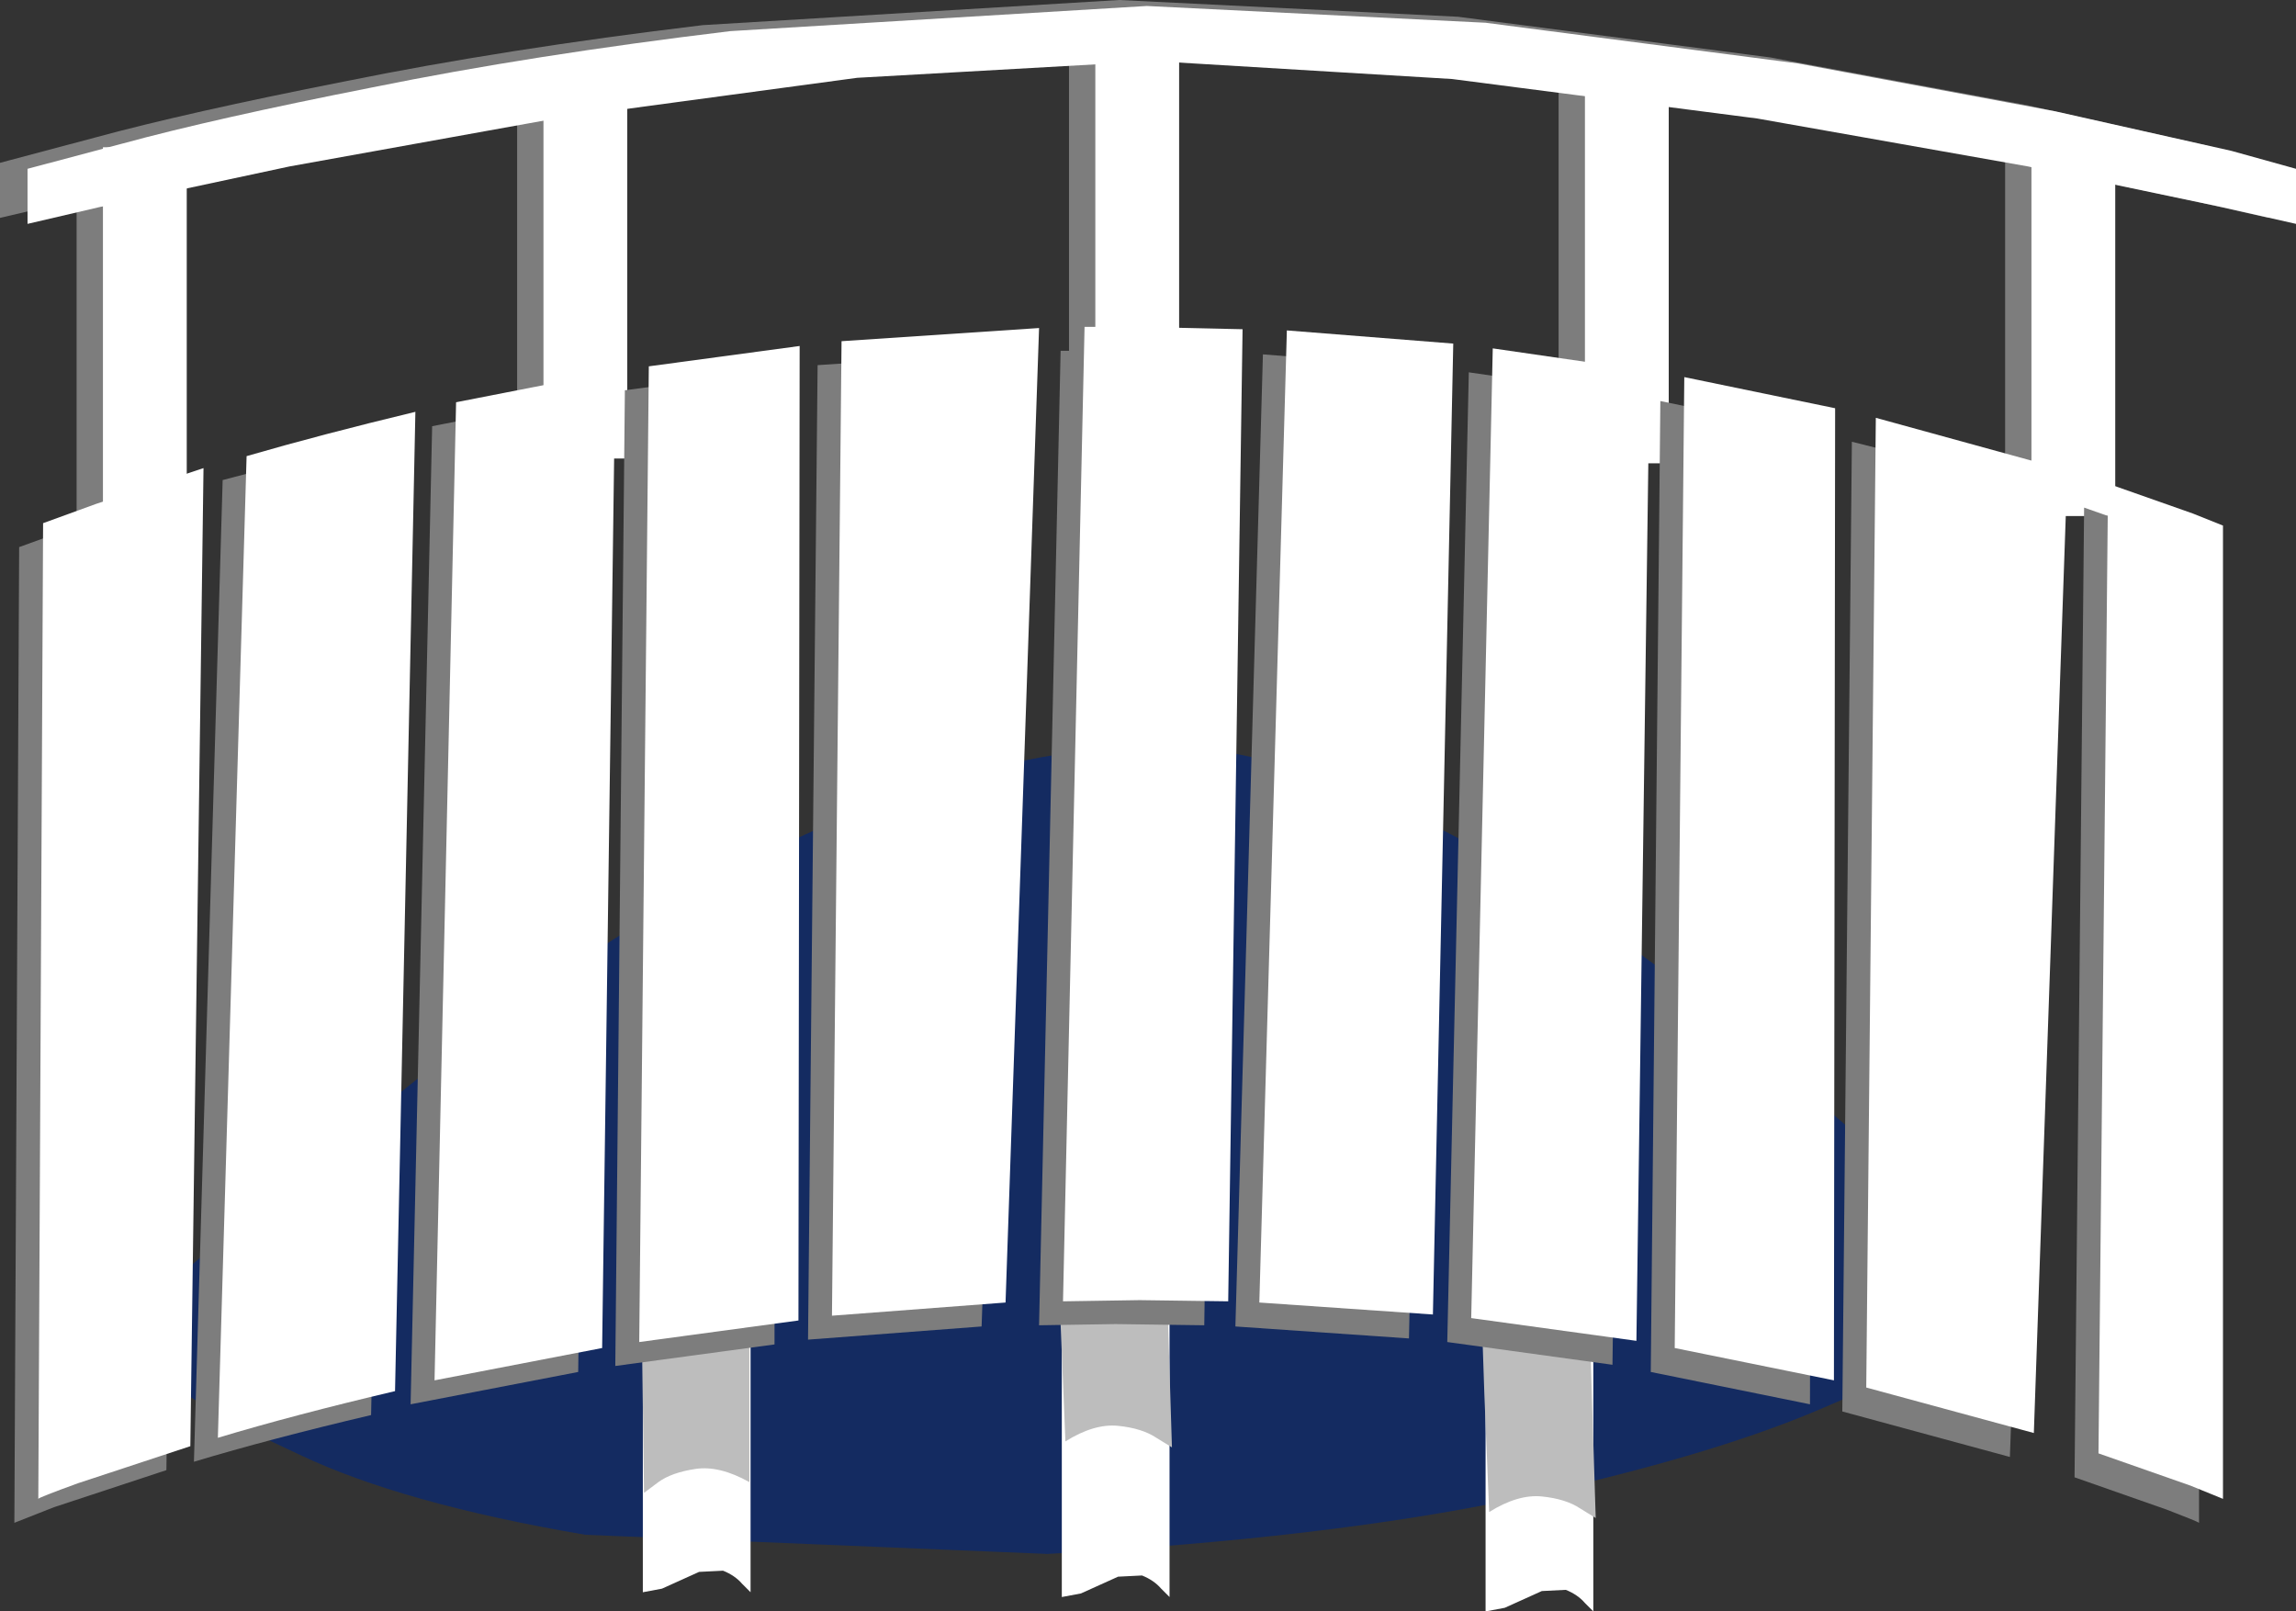 <?xml version="1.0" encoding="UTF-8" standalone="no"?>
<svg xmlns:xlink="http://www.w3.org/1999/xlink" height="67.3px" width="95.9px" xmlns="http://www.w3.org/2000/svg">
  <rect width="100%" height="100%" fill="#333333" stroke="none"/>
  <g transform="matrix(1.0, 0.0, 0.0, 1.0, 0.0, 0.0)">
    <path d="M63.3 62.6 Q55.45 64.25 43.75 64.9 L24.45 64.1 Q16.8 62.8 12.5 60.75 8.15 58.75 6.4 57.2 L4.7 55.5 7.0 53.7 12.1 49.3 19.4 43.5 Q23.5 40.45 28.2 37.65 32.95 34.9 37.95 33.1 42.9 31.35 47.85 31.15 51.75 31.1 55.95 32.75 60.15 34.35 64.25 36.95 68.35 39.55 71.95 42.5 L78.35 48.1 82.75 52.4 84.35 54.15 82.4 55.6 Q80.45 57.0 75.8 58.95 71.15 60.9 63.3 62.6" fill="#142b61" fill-rule="evenodd" stroke="none"/>
    <path d="M31.35 66.5 L31.0 66.15 Q30.7 65.8 30.2 65.6 L29.2 65.65 27.65 66.35 26.85 66.5 26.85 50.5 31.35 50.5 31.35 66.5" fill="#ffffff" fill-rule="evenodd" stroke="none"/>
    <path d="M66.55 67.3 L66.2 66.95 Q65.9 66.6 65.4 66.4 L64.4 66.45 62.85 67.15 62.05 67.3 62.05 51.3 66.55 51.3 66.55 67.3" fill="#ffffff" fill-rule="evenodd" stroke="none"/>
    <path d="M26.9 62.35 L26.75 51.15 31.3 50.6 31.3 52.55 31.3 57.0 31.3 61.9 Q30.05 61.2 29.05 61.35 28.05 61.5 27.5 61.9 L26.9 62.35" fill="#bdbdbd" fill-rule="evenodd" stroke="none"/>
    <path d="M66.65 63.4 L66.0 63.0 Q65.4 62.6 64.4 62.5 63.4 62.4 62.2 63.15 L62.0 58.25 61.85 53.8 61.75 51.85 66.3 52.2 66.65 63.4" fill="#bdbdbd" fill-rule="evenodd" stroke="none"/>
    <path d="M48.85 66.7 L48.5 66.35 Q48.2 66.0 47.7 65.8 L46.7 65.85 45.15 66.55 44.35 66.7 44.35 50.7 48.85 50.7 48.85 66.7" fill="#ffffff" fill-rule="evenodd" stroke="none"/>
    <path d="M48.95 60.45 L48.3 60.05 Q47.7 59.65 46.7 59.55 45.7 59.45 44.5 60.2 L44.3 55.3 44.15 50.85 44.05 48.9 48.6 49.25 48.95 60.45" fill="#bdbdbd" fill-rule="evenodd" stroke="none"/>
    <path d="M94.75 9.1 L91.65 8.4 83.55 6.7 72.25 4.7 59.5 3.05 47.05 2.3 34.65 3.0 22.05 4.7 10.95 6.7 3.0 8.4 0.0 9.1 0.0 6.8 3.95 5.75 Q7.8 4.7 14.4 3.4 21.05 2.05 29.35 1.05 L46.75 0.0 60.9 0.7 73.95 2.4 84.7 4.4 92.05 6.05 94.75 6.8 94.75 9.1" fill="#7d7d7d" fill-rule="evenodd" stroke="none"/>
    <path d="M6.7 22.4 L3.2 22.4 3.2 6.15 6.7 6.15 6.7 22.4" fill="#7d7d7d" fill-rule="evenodd" stroke="none"/>
    <path d="M7.8 22.4 L4.3 22.4 4.3 6.15 7.8 6.15 7.8 22.4" fill="#ffffff" fill-rule="evenodd" stroke="none"/>
    <path d="M25.1 19.15 L21.6 19.15 21.6 2.9 25.1 2.9 25.1 19.15" fill="#7d7d7d" fill-rule="evenodd" stroke="none"/>
    <path d="M26.2 19.15 L22.7 19.15 22.7 2.9 26.2 2.9 26.2 19.15" fill="#ffffff" fill-rule="evenodd" stroke="none"/>
    <path d="M48.15 16.95 L44.65 16.95 44.65 0.7 48.15 0.7 48.15 16.95" fill="#7d7d7d" fill-rule="evenodd" stroke="none"/>
    <path d="M49.25 16.95 L45.75 16.95 45.75 0.7 49.25 0.7 49.25 16.95" fill="#ffffff" fill-rule="evenodd" stroke="none"/>
    <path d="M68.6 19.35 L65.1 19.35 65.1 3.1 68.6 3.1 68.6 19.35" fill="#7d7d7d" fill-rule="evenodd" stroke="none"/>
    <path d="M69.7 19.35 L66.2 19.35 66.2 3.1 69.7 3.1 69.7 19.35" fill="#ffffff" fill-rule="evenodd" stroke="none"/>
    <path d="M87.25 21.55 L83.75 21.55 83.75 5.3 87.25 5.3 87.25 21.55" fill="#7d7d7d" fill-rule="evenodd" stroke="none"/>
    <path d="M88.35 21.55 L84.85 21.55 84.85 5.3 88.35 5.3 88.35 21.55" fill="#ffffff" fill-rule="evenodd" stroke="none"/>
    <path d="M95.9 9.35 L92.8 8.65 84.7 6.95 73.4 4.95 60.65 3.3 48.2 2.55 35.8 3.25 23.2 4.95 12.1 6.95 4.15 8.65 1.15 9.35 1.15 7.05 5.1 6.0 Q8.95 4.95 15.55 3.65 22.2 2.3 30.5 1.3 L47.9 0.25 62.05 0.95 75.1 2.65 85.85 4.65 93.2 6.3 95.9 7.05 95.9 9.35" fill="#ffffff" fill-rule="evenodd" stroke="none"/>
    <path d="M0.6 63.6 L0.8 22.85 3.0 22.05 7.5 20.55 6.95 61.4 2.25 62.95 0.6 63.6" fill="#7d7d7d" fill-rule="evenodd" stroke="none"/>
    <path d="M9.3 20.05 L16.35 18.2 15.5 59.1 Q11.25 60.1 8.1 61.05 L9.3 20.05" fill="#7d7d7d" fill-rule="evenodd" stroke="none"/>
    <path d="M18.05 17.8 L24.7 16.5 24.15 57.3 17.15 58.65 18.05 17.8" fill="#7d7d7d" fill-rule="evenodd" stroke="none"/>
    <path d="M26.1 16.3 L32.4 15.45 32.35 56.15 25.7 57.05 26.1 16.3" fill="#7d7d7d" fill-rule="evenodd" stroke="none"/>
    <path d="M34.15 15.25 L42.4 14.7 41.0 55.4 33.75 55.95 34.15 15.25" fill="#7d7d7d" fill-rule="evenodd" stroke="none"/>
    <path d="M46.35 14.65 L50.9 14.75 50.3 55.35 46.6 55.3 43.4 55.35 44.3 14.65 46.35 14.65" fill="#7d7d7d" fill-rule="evenodd" stroke="none"/>
    <path d="M52.75 14.8 L59.7 15.35 58.85 55.9 51.6 55.4 52.75 14.8" fill="#7d7d7d" fill-rule="evenodd" stroke="none"/>
    <path d="M61.35 15.55 L67.9 16.5 67.35 57.0 60.45 56.05 61.35 15.55" fill="#7d7d7d" fill-rule="evenodd" stroke="none"/>
    <path d="M69.35 16.75 L75.65 18.05 75.6 58.65 68.95 57.3 69.35 16.75" fill="#7d7d7d" fill-rule="evenodd" stroke="none"/>
    <path d="M77.35 18.45 Q82.0 19.6 85.35 20.65 L83.95 60.85 76.95 58.95 77.35 18.45" fill="#7d7d7d" fill-rule="evenodd" stroke="none"/>
    <path d="M91.85 22.95 L91.85 63.6 Q91.8 63.55 90.5 63.05 L86.65 61.7 87.05 21.2 90.6 22.45 91.85 22.95" fill="#7d7d7d" fill-rule="evenodd" stroke="none"/>
    <path d="M1.6 62.6 L1.8 21.85 4.0 21.05 8.5 19.55 7.95 60.4 3.25 61.95 Q1.6 62.55 1.6 62.6" fill="#ffffff" fill-rule="evenodd" stroke="none"/>
    <path d="M10.3 19.05 Q13.4 18.15 17.35 17.2 L16.5 58.1 Q12.25 59.1 9.1 60.05 L10.3 19.05" fill="#ffffff" fill-rule="evenodd" stroke="none"/>
    <path d="M19.05 16.8 L25.7 15.5 25.15 56.3 18.15 57.65 19.05 16.8" fill="#ffffff" fill-rule="evenodd" stroke="none"/>
    <path d="M27.1 15.3 L33.4 14.45 33.35 55.15 26.7 56.05 27.1 15.3" fill="#ffffff" fill-rule="evenodd" stroke="none"/>
    <path d="M35.15 14.25 L43.4 13.7 42.0 54.4 34.75 54.95 35.15 14.25" fill="#ffffff" fill-rule="evenodd" stroke="none"/>
    <path d="M47.35 13.65 L51.9 13.75 51.3 54.35 47.6 54.3 44.4 54.35 45.3 13.65 47.35 13.65" fill="#ffffff" fill-rule="evenodd" stroke="none"/>
    <path d="M53.75 13.8 L60.7 14.35 59.85 54.9 52.6 54.4 53.75 13.8" fill="#ffffff" fill-rule="evenodd" stroke="none"/>
    <path d="M62.35 14.55 L68.9 15.5 68.35 56.0 61.45 55.05 62.35 14.55" fill="#ffffff" fill-rule="evenodd" stroke="none"/>
    <path d="M70.35 15.75 L76.65 17.05 76.6 57.65 69.95 56.3 70.35 15.75" fill="#ffffff" fill-rule="evenodd" stroke="none"/>
    <path d="M78.35 17.45 L86.35 19.65 84.95 59.85 77.95 57.95 78.35 17.45" fill="#ffffff" fill-rule="evenodd" stroke="none"/>
    <path d="M92.85 21.95 L92.85 62.6 91.5 62.05 87.65 60.7 88.05 20.2 91.6 21.45 92.85 21.95" fill="#ffffff" fill-rule="evenodd" stroke="none"/>
  </g>
</svg>
